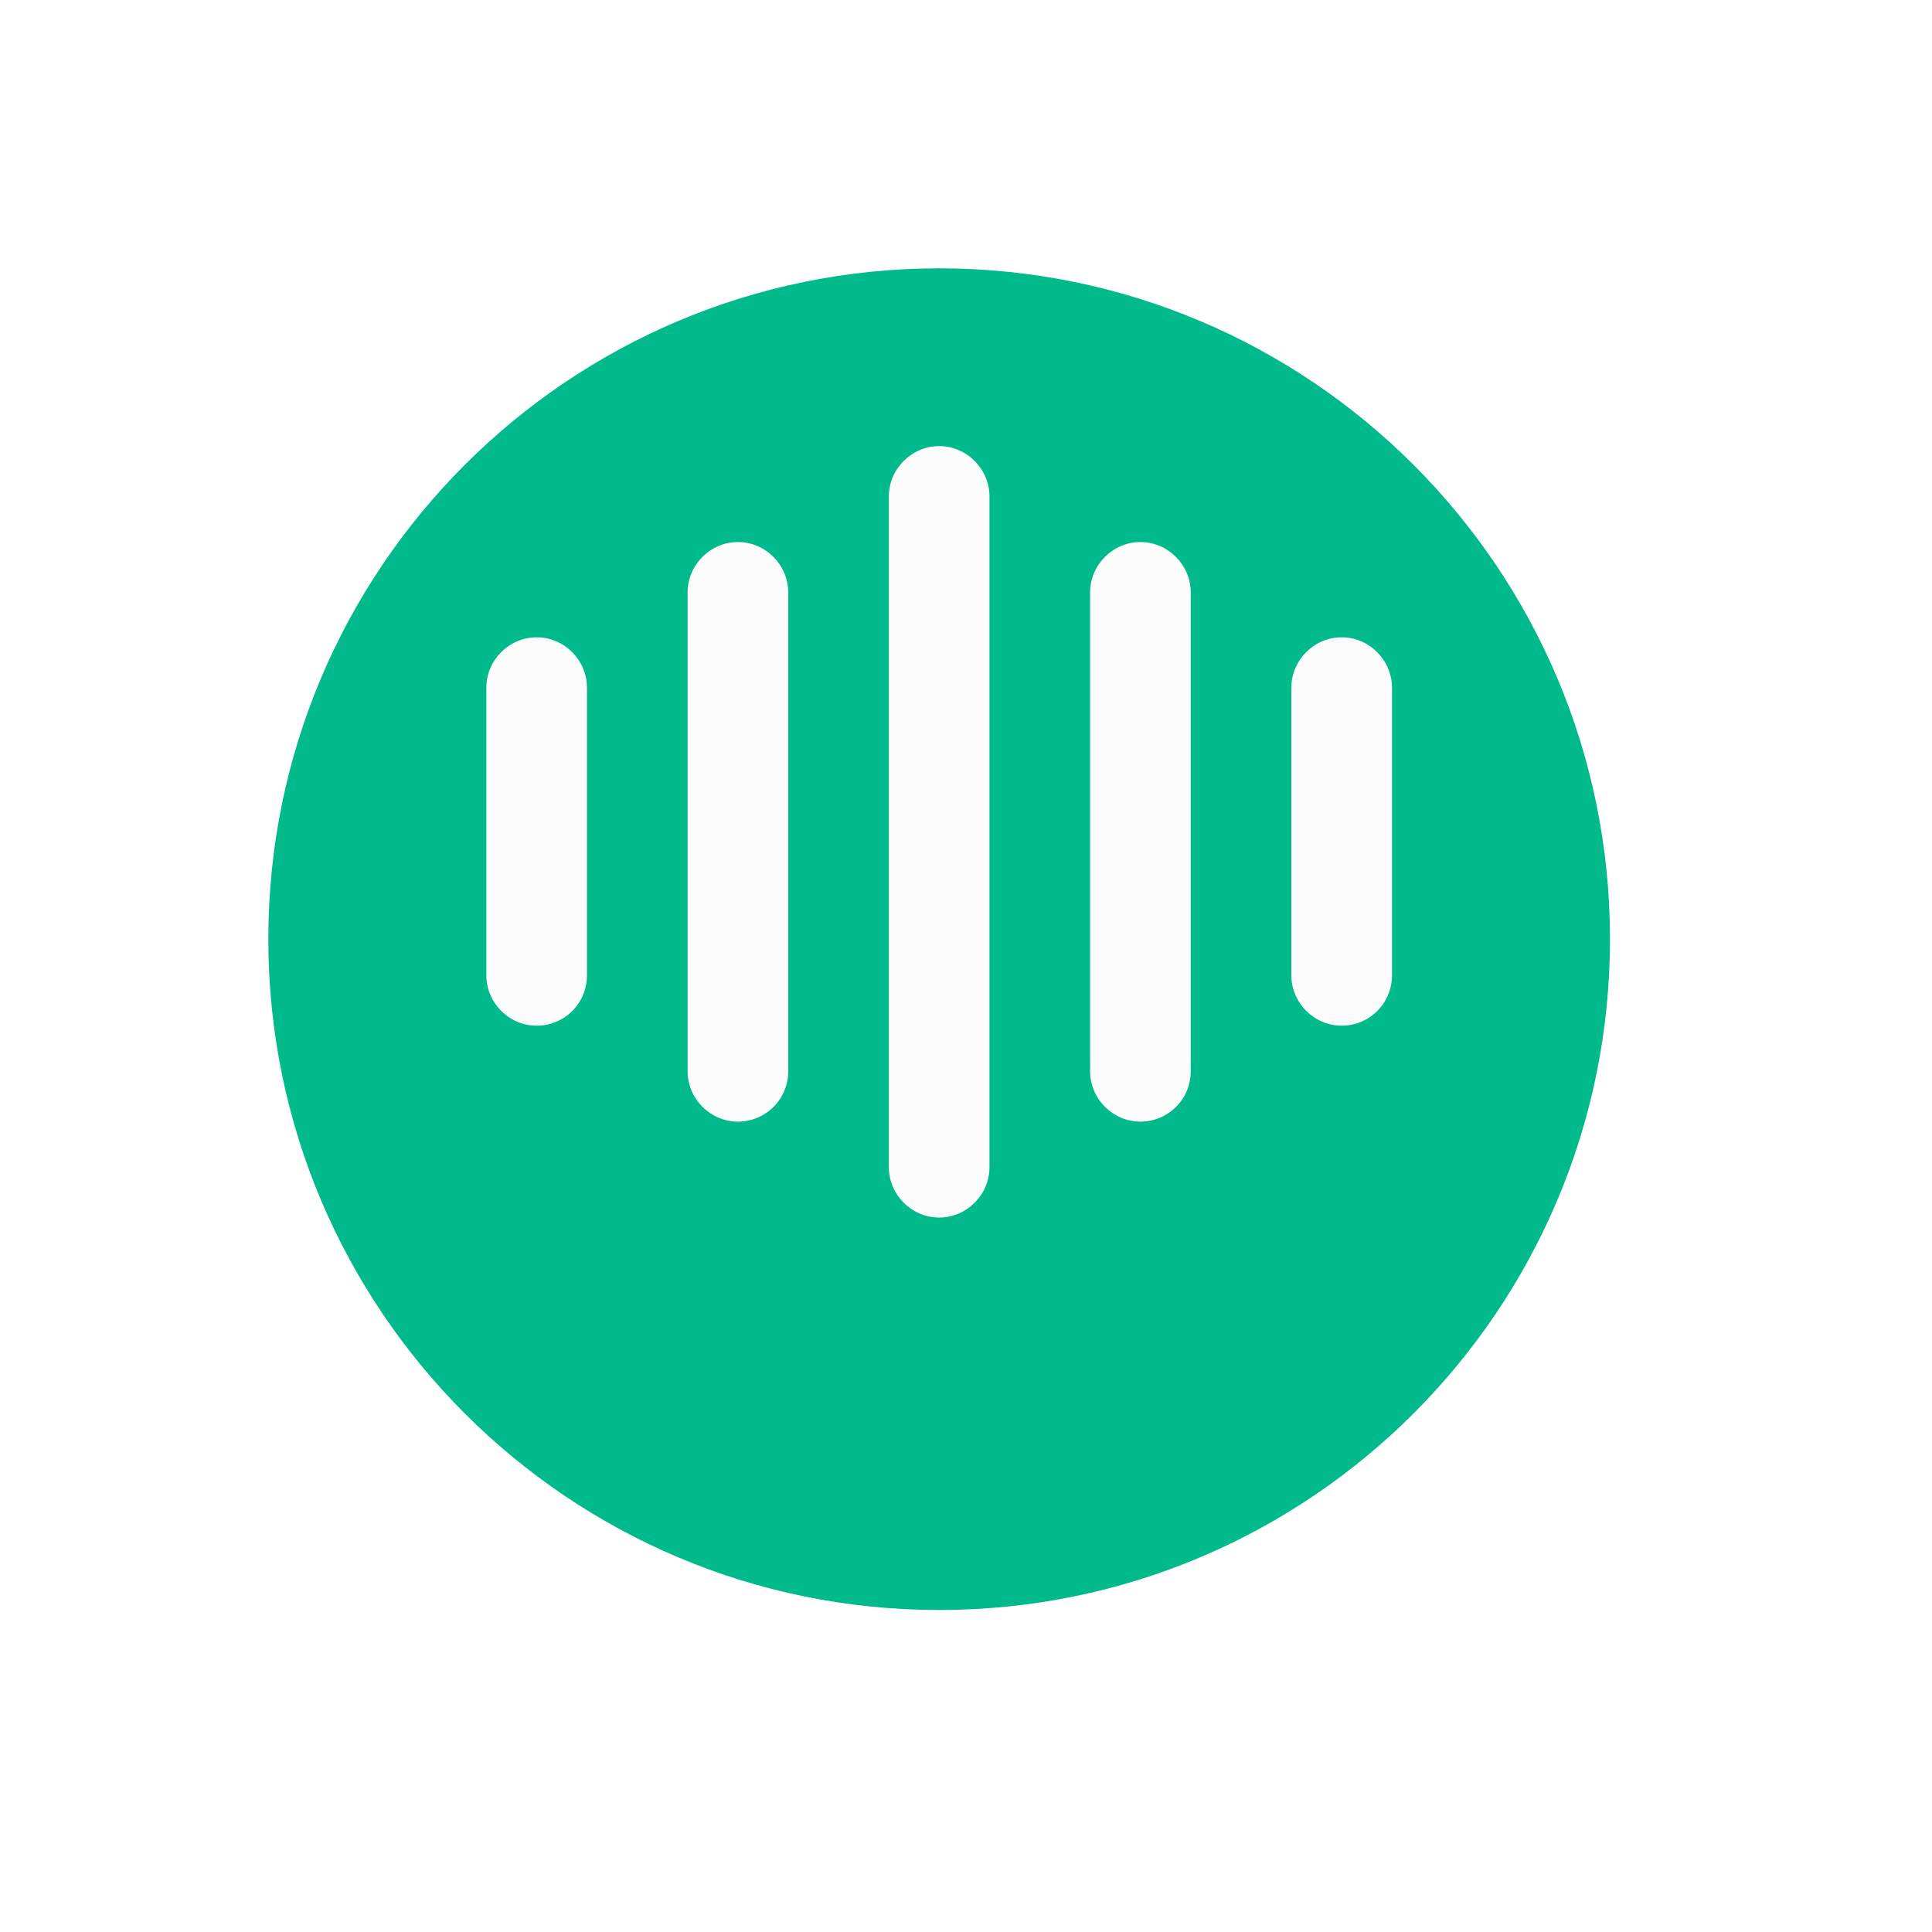 <svg width="64" height="64" viewBox="0 0 72 72" fill="none" xmlns="http://www.w3.org/2000/svg">
<g filter="url(#filter0_d_25_31)">
<path d="M35 56C48.807 56 60 44.807 60 31C60 17.193 48.807 6 35 6C21.193 6 10 17.193 10 31C10 44.807 21.193 56 35 56Z" fill="#00BA8C"/>
</g>
<path d="M20 38.225C18.975 38.225 18.125 37.375 18.125 36.35V25.625C18.125 24.6 18.975 23.75 20 23.75C21.025 23.75 21.875 24.6 21.875 25.625V36.35C21.875 37.4 21.025 38.225 20 38.225Z" fill="#FCFCFC"/>
<path d="M27.5 41.8C26.475 41.8 25.625 40.95 25.625 39.925V22.075C25.625 21.05 26.475 20.2 27.5 20.2C28.525 20.2 29.375 21.05 29.375 22.075V39.925C29.375 40.975 28.525 41.8 27.5 41.8Z" fill="#FCFCFC"/>
<path d="M35 45.375C33.975 45.375 33.125 44.525 33.125 43.5V18.5C33.125 17.475 33.975 16.625 35 16.625C36.025 16.625 36.875 17.475 36.875 18.5V43.5C36.875 44.525 36.025 45.375 35 45.375Z" fill="#FCFCFC"/>
<path d="M42.5 41.8C41.475 41.8 40.625 40.95 40.625 39.925V22.075C40.625 21.05 41.475 20.2 42.5 20.2C43.525 20.2 44.375 21.05 44.375 22.075V39.925C44.375 40.975 43.525 41.8 42.5 41.8Z" fill="#FCFCFC"/>
<path d="M50 38.225C48.975 38.225 48.125 37.375 48.125 36.35V25.625C48.125 24.6 48.975 23.75 50 23.75C51.025 23.75 51.875 24.6 51.875 25.625V36.35C51.875 37.4 51.025 38.225 50 38.225Z" fill="#FCFCFC"/>
<defs>
<filter id="filter0_d_25_31" x="0" y="0" width="70" height="70" filterUnits="userSpaceOnUse" color-interpolation-filters="sRGB">
<feFlood flood-opacity="0" result="BackgroundImageFix"/>
<feColorMatrix in="SourceAlpha" type="matrix" values="0 0 0 0 0 0 0 0 0 0 0 0 0 0 0 0 0 0 127 0" result="hardAlpha"/>
<feOffset dy="4"/>
<feGaussianBlur stdDeviation="5"/>
<feComposite in2="hardAlpha" operator="out"/>
<feColorMatrix type="matrix" values="0 0 0 0 0 0 0 0 0 0 0 0 0 0 0 0 0 0 0.25 0"/>
<feBlend mode="normal" in2="BackgroundImageFix" result="effect1_dropShadow_25_31"/>
<feBlend mode="normal" in="SourceGraphic" in2="effect1_dropShadow_25_31" result="shape"/>
</filter>
</defs>
</svg>
